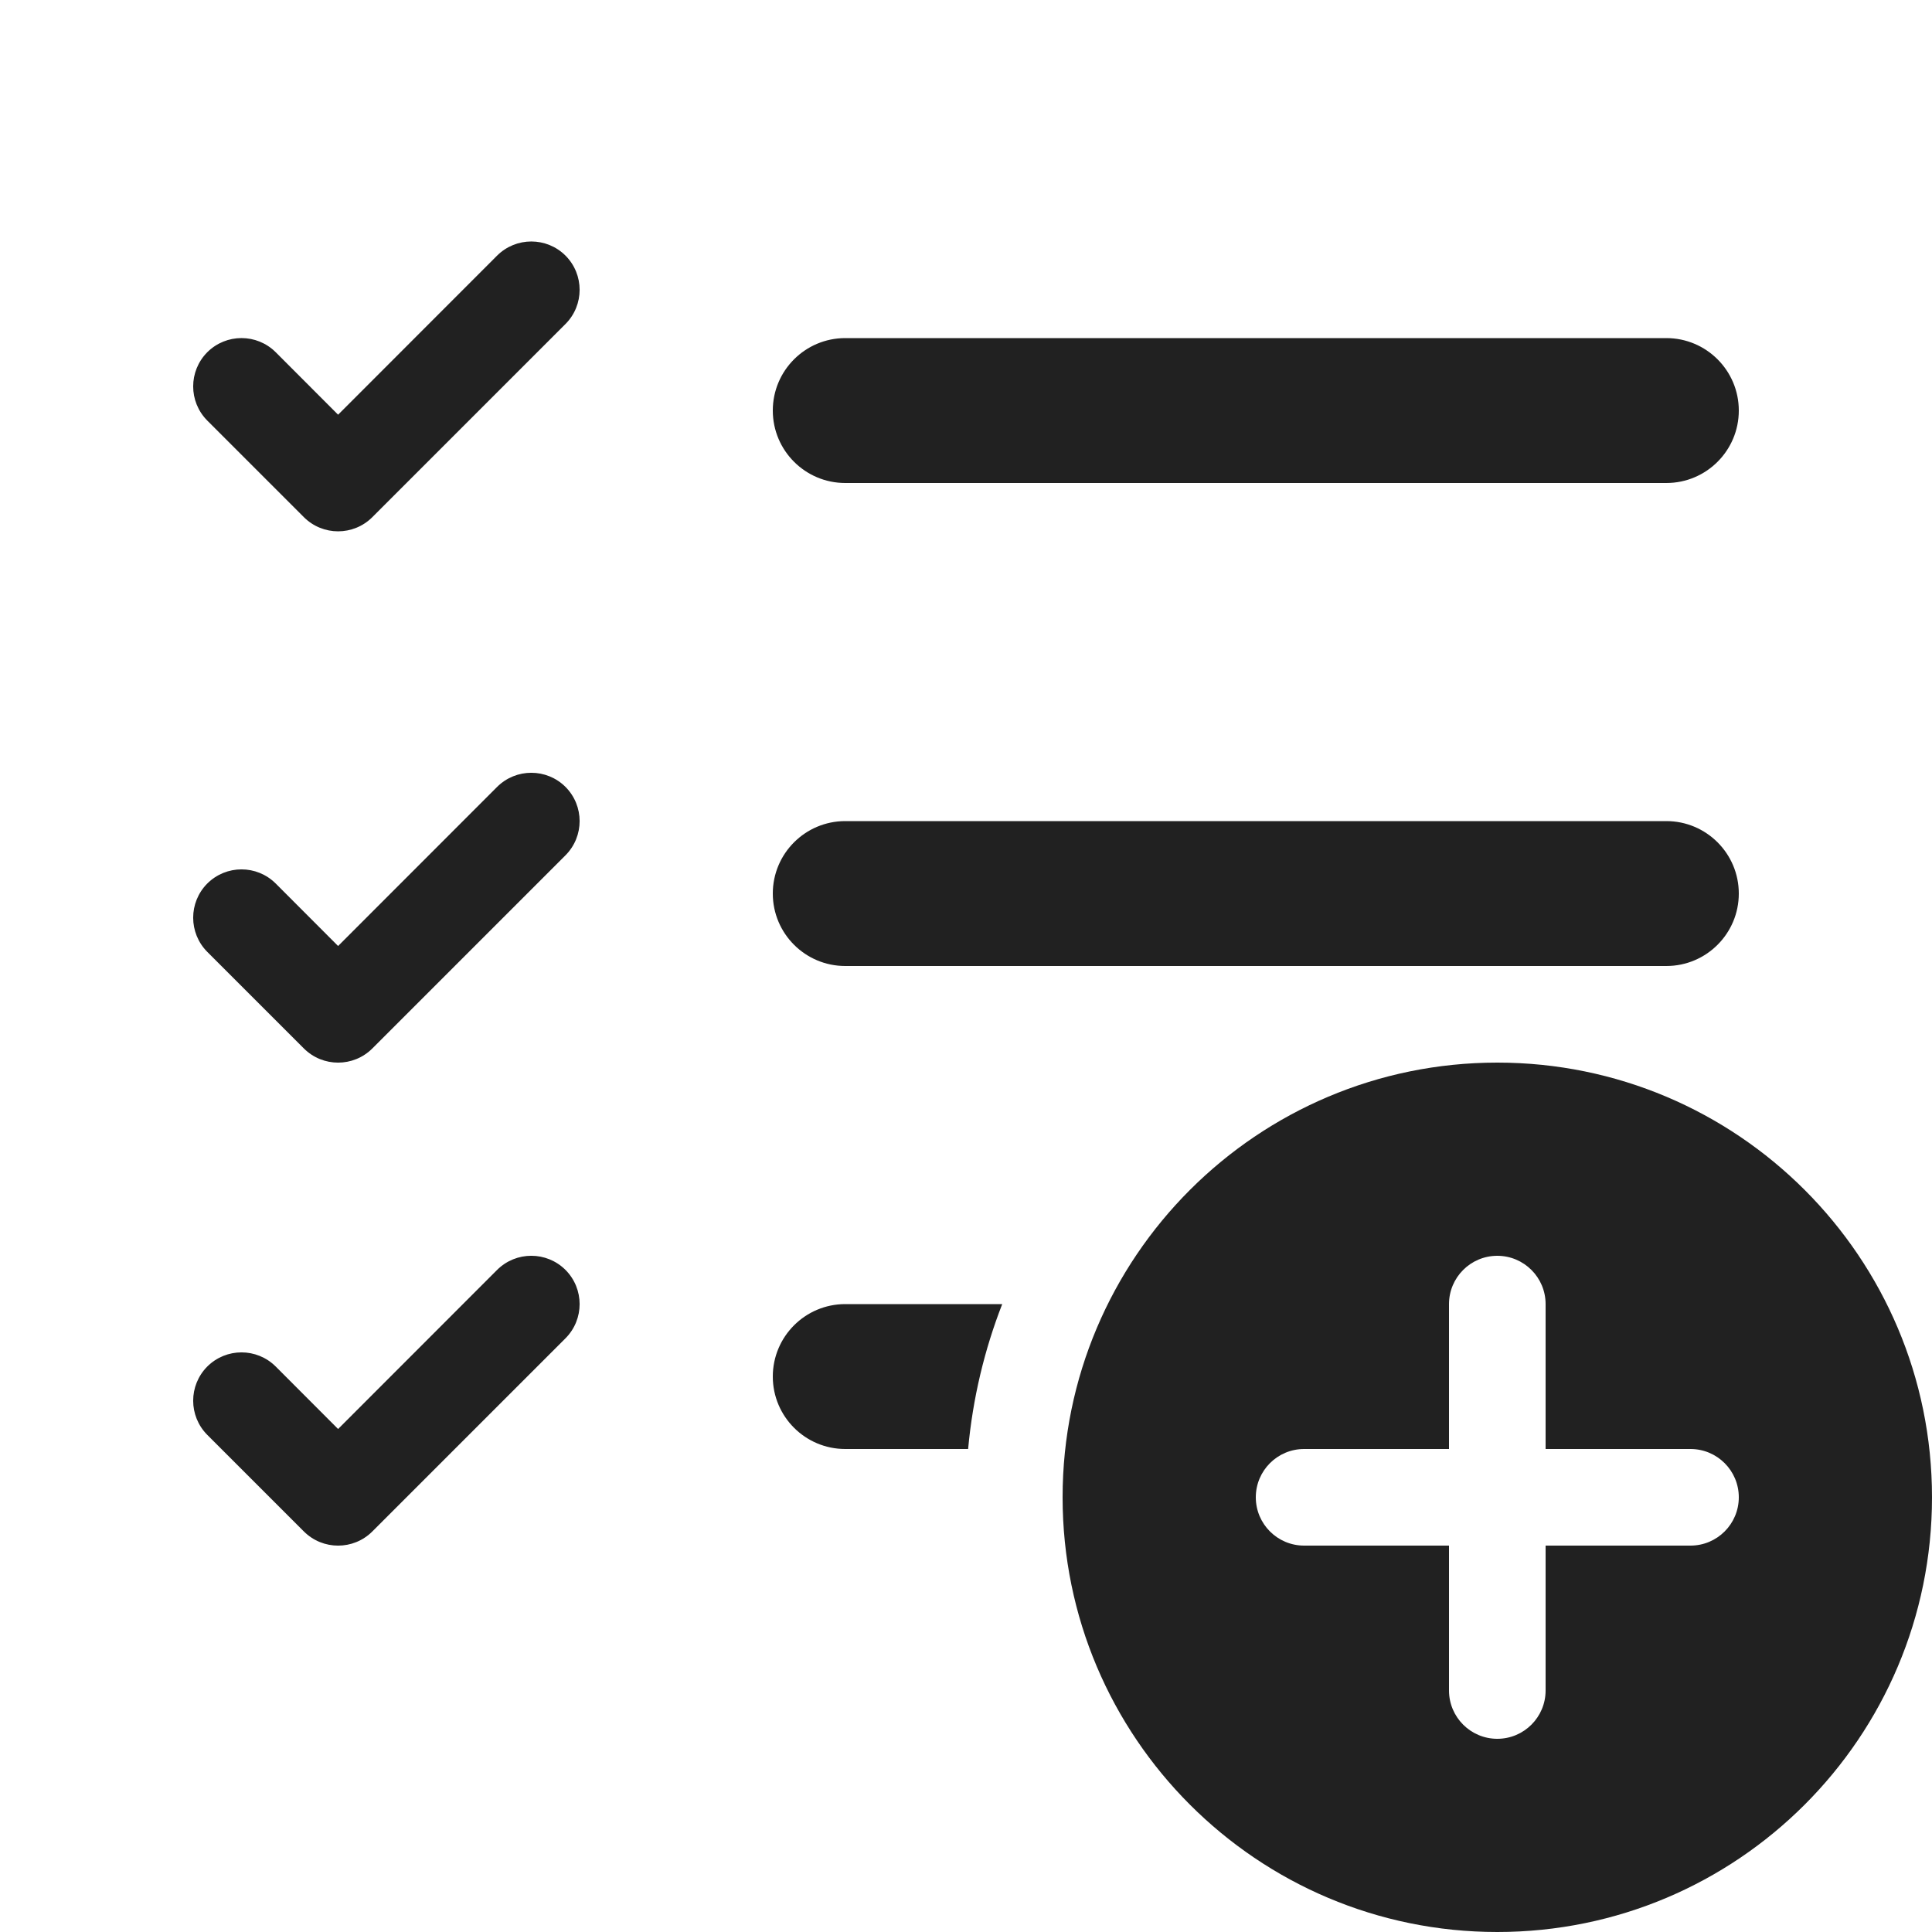 <svg width="20" height="20" viewBox="0 0 20 20" fill="none" xmlns="http://www.w3.org/2000/svg">
<path d="M5.854 3.354C6.049 3.158 6.049 2.842 5.854 2.646C5.658 2.451 5.342 2.451 5.146 2.646L3.5 4.293L2.854 3.646C2.658 3.451 2.342 3.451 2.146 3.646C1.951 3.842 1.951 4.158 2.146 4.354L3.146 5.354C3.342 5.549 3.658 5.549 3.854 5.354L5.854 3.354ZM8.75 3.5C8.336 3.5 8 3.836 8 4.25C8 4.664 8.336 5 8.75 5H17.25C17.664 5 18 4.664 18 4.25C18 3.836 17.664 3.5 17.25 3.5H8.75ZM8.75 8.5C8.336 8.5 8 8.836 8 9.25C8 9.664 8.336 10 8.75 10H17.25C17.664 10 18 9.664 18 9.25C18 8.836 17.664 8.5 17.25 8.5H8.75ZM10.022 15C10.07 14.475 10.191 13.972 10.375 13.5H8.75C8.336 13.5 8 13.836 8 14.25C8 14.664 8.336 15 8.75 15H10.022ZM5.854 8.854C6.049 8.658 6.049 8.342 5.854 8.146C5.658 7.951 5.342 7.951 5.146 8.146L3.5 9.793L2.854 9.146C2.658 8.951 2.342 8.951 2.146 9.146C1.951 9.342 1.951 9.658 2.146 9.854L3.146 10.854C3.342 11.049 3.658 11.049 3.854 10.854L5.854 8.854ZM5.854 13.146C6.049 13.342 6.049 13.658 5.854 13.854L3.854 15.854C3.658 16.049 3.342 16.049 3.146 15.854L2.146 14.854C1.951 14.658 1.951 14.342 2.146 14.146C2.342 13.951 2.658 13.951 2.854 14.146L3.5 14.793L5.146 13.146C5.342 12.951 5.658 12.951 5.854 13.146ZM20 15.5C20 17.985 17.985 20 15.5 20C13.015 20 11 17.985 11 15.5C11 13.015 13.015 11 15.5 11C17.985 11 20 13.015 20 15.5ZM16 13.5C16 13.224 15.776 13 15.5 13C15.224 13 15 13.224 15 13.5V15H13.5C13.224 15 13 15.224 13 15.5C13 15.776 13.224 16 13.5 16H15V17.5C15 17.776 15.224 18 15.5 18C15.776 18 16 17.776 16 17.5V16H17.5C17.776 16 18 15.776 18 15.5C18 15.224 17.776 15 17.5 15H16V13.5Z" fill="#212121"/>
</svg>

